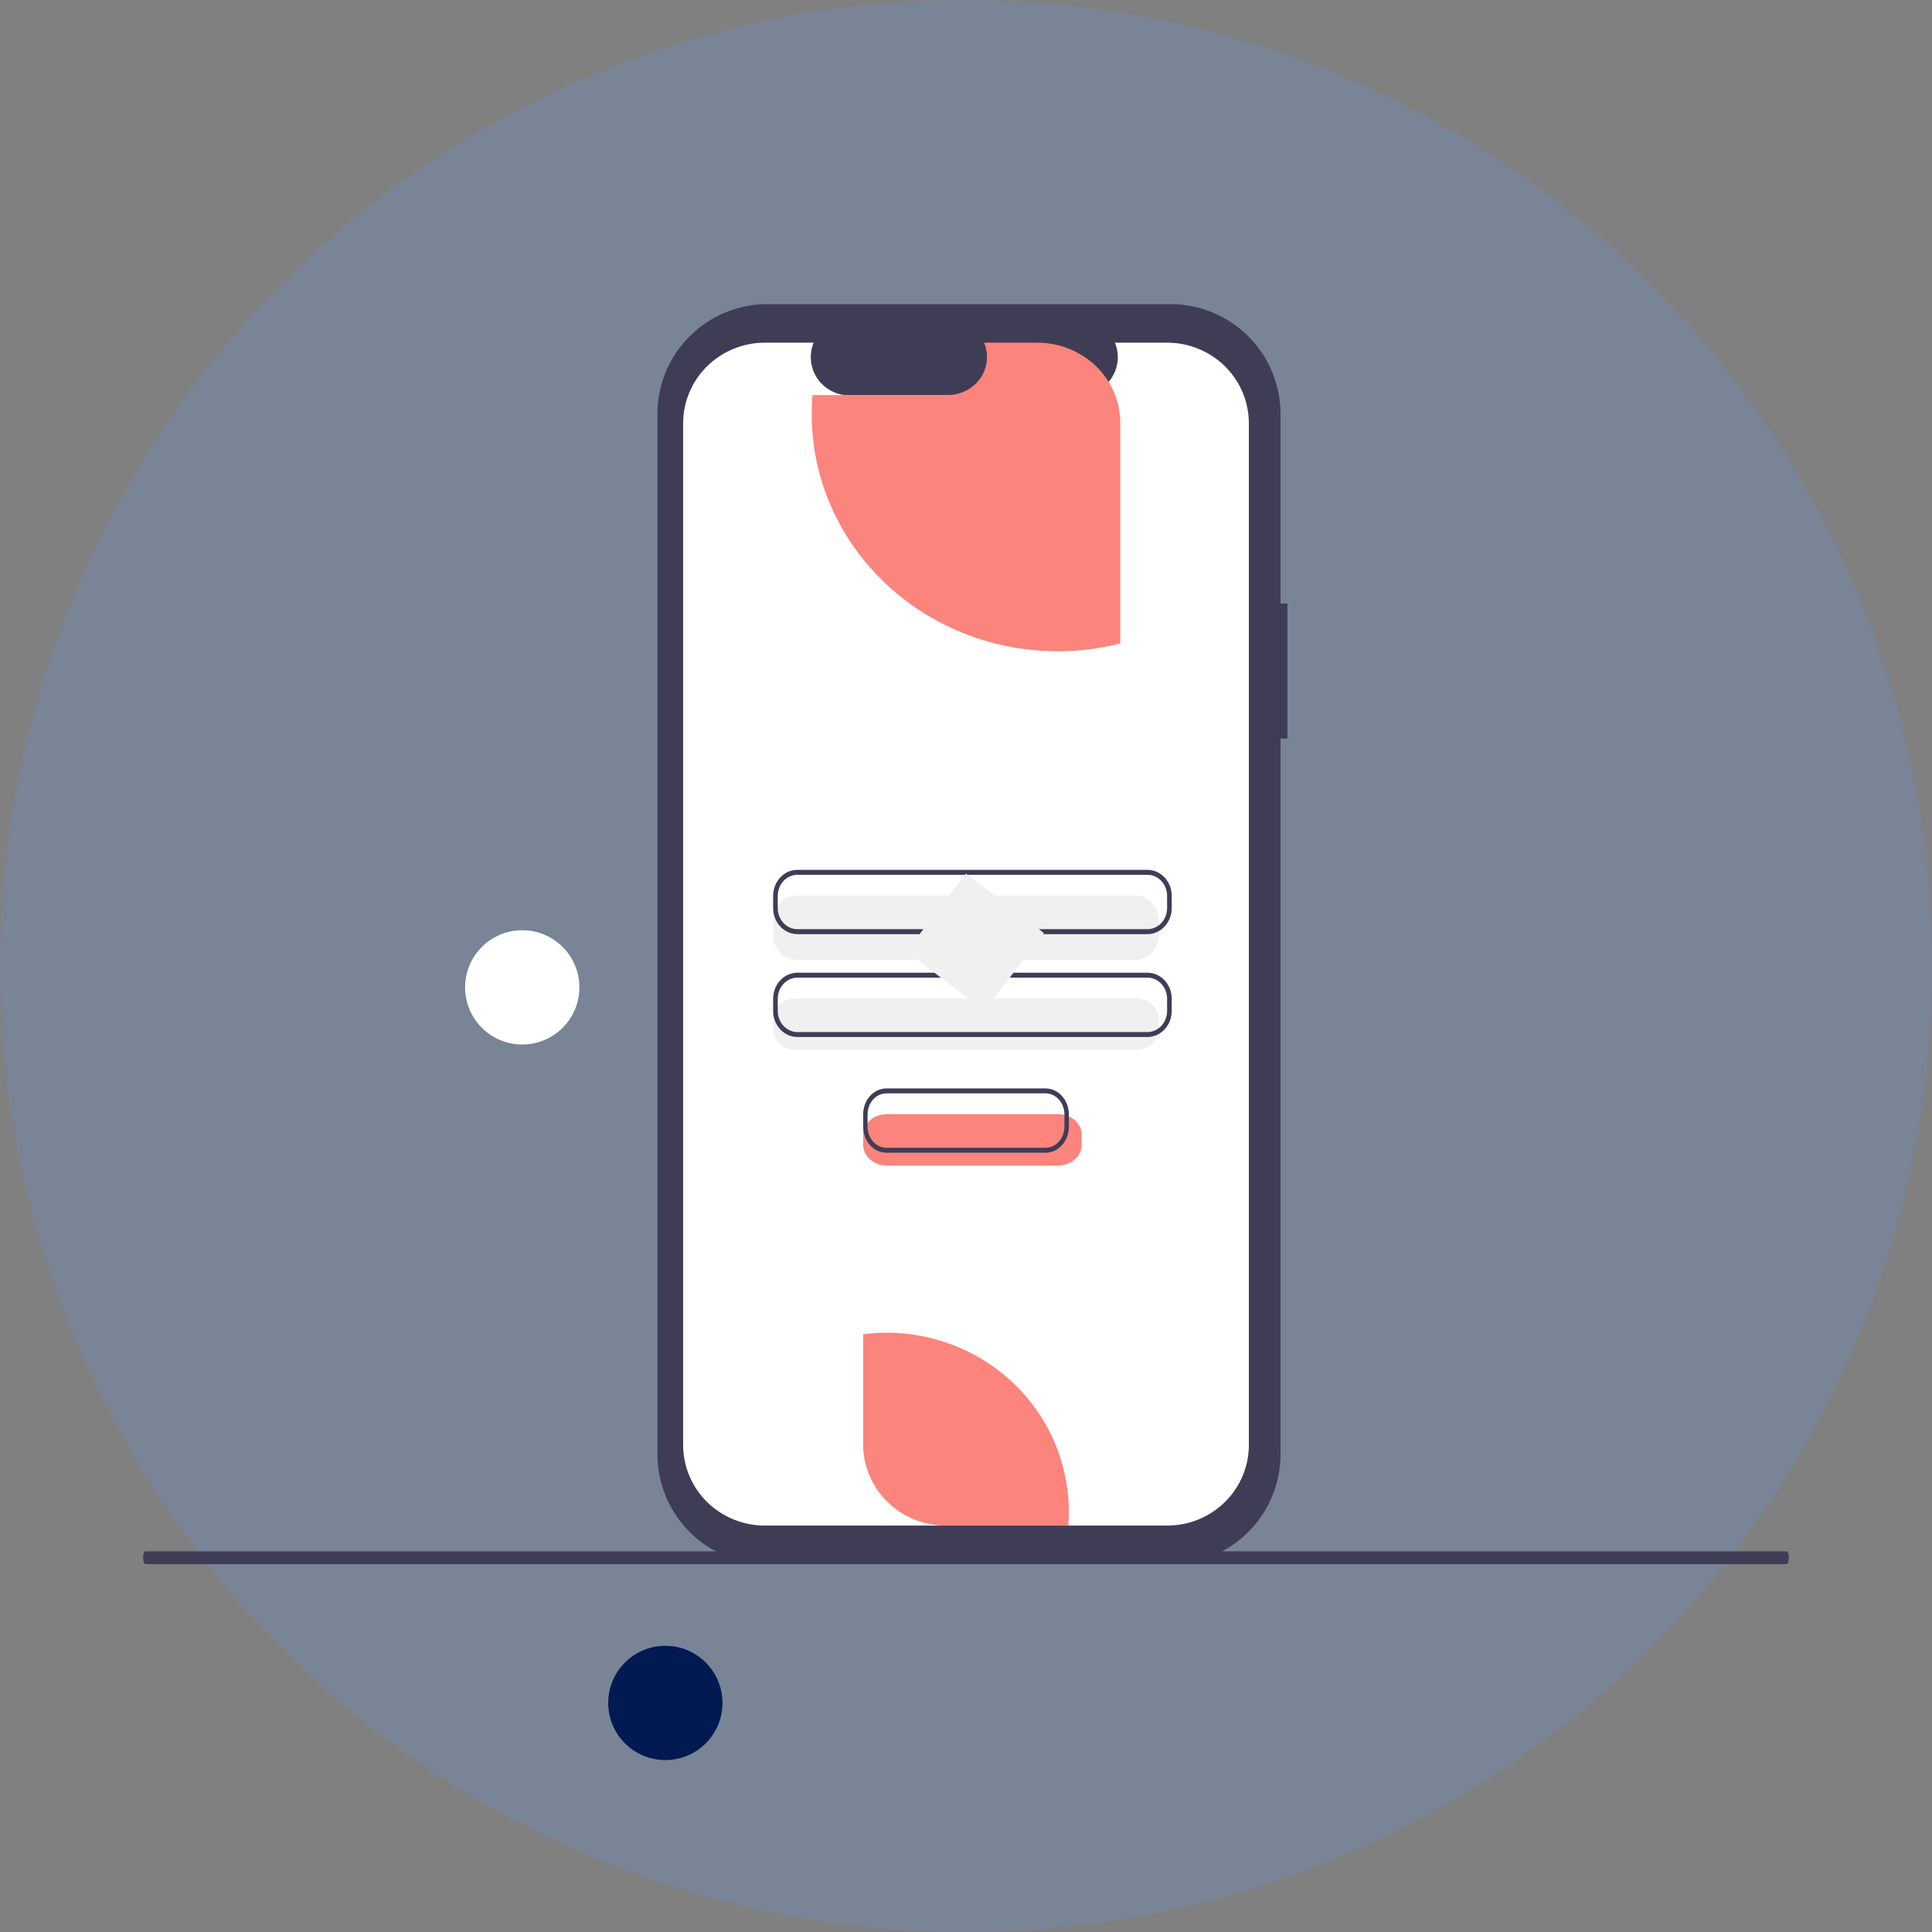 <svg width="108" height="108" viewBox="0 0 108 108" fill="none" xmlns="http://www.w3.org/2000/svg">
<rect x="0" y="0" width="108" height="108" fill="#808080" stroke="none"/>
<circle opacity="0.2" cx="54" cy="54" r="54" fill="#6399F9"/>
<path d="M55.283 80.456C53.491 82.303 51.437 83.897 49.182 85.192C49.131 85.223 49.078 85.252 49.025 85.281L45.375 82.173C45.413 82.138 45.456 82.1 45.502 82.058C48.221 79.573 61.724 62.2 62.623 57.969C62.561 58.321 63.435 72.143 55.283 80.456Z" fill="#F0F0F0"/>
<path d="M49.028 85.957C48.959 85.972 48.889 85.987 48.819 86L46.094 83.731C46.147 83.713 46.209 83.692 46.28 83.669C47.45 83.28 50.932 82.104 54.398 80.765C58.122 79.325 61.828 77.698 62.625 76.656C62.454 76.898 57.187 84.24 49.028 85.957Z" fill="#F0F0F0"/>
<path d="M71.969 33.739H71.581V23.136C71.581 22.331 71.421 21.532 71.112 20.788C70.803 20.044 70.35 19.367 69.778 18.797C69.207 18.227 68.529 17.776 67.782 17.467C67.036 17.159 66.236 17 65.427 17H42.903C42.095 17 41.295 17.159 40.548 17.467C39.802 17.776 39.124 18.227 38.552 18.797C37.981 19.367 37.528 20.044 37.218 20.788C36.909 21.532 36.75 22.331 36.75 23.136V81.301C36.75 82.107 36.909 82.905 37.218 83.65C37.528 84.394 37.981 85.07 38.552 85.64C39.124 86.21 39.802 86.662 40.548 86.97C41.295 87.279 42.095 87.438 42.903 87.438H65.427C66.236 87.438 67.036 87.279 67.782 86.97C68.529 86.662 69.207 86.21 69.778 85.64C70.35 85.07 70.803 84.394 71.112 83.65C71.421 82.905 71.581 82.107 71.581 81.301V41.285H71.969V33.739Z" fill="#3F3D56"/>
<path d="M69.812 23.662V80.776C69.812 81.368 69.694 81.954 69.465 82.5C69.235 83.047 68.899 83.544 68.475 83.962C68.05 84.381 67.547 84.712 66.993 84.939C66.439 85.165 65.845 85.281 65.245 85.281H42.753C42.154 85.281 41.56 85.165 41.006 84.938C40.452 84.712 39.949 84.38 39.525 83.962C39.101 83.543 38.764 83.047 38.535 82.5C38.306 81.953 38.188 81.368 38.188 80.776V23.662C38.188 23.07 38.306 22.484 38.535 21.937C38.764 21.391 39.101 20.894 39.525 20.476C39.949 20.057 40.452 19.726 41.006 19.499C41.56 19.273 42.154 19.156 42.753 19.156H45.483C45.349 19.481 45.298 19.834 45.334 20.183C45.371 20.532 45.494 20.867 45.692 21.158C45.891 21.45 46.158 21.688 46.472 21.853C46.786 22.018 47.136 22.105 47.492 22.105H60.315C60.671 22.105 61.022 22.019 61.336 21.854C61.65 21.689 61.918 21.451 62.117 21.159C62.315 20.868 62.438 20.533 62.474 20.183C62.511 19.834 62.459 19.481 62.325 19.156H65.245C65.845 19.156 66.439 19.272 66.993 19.499C67.547 19.725 68.05 20.057 68.475 20.475C68.899 20.894 69.235 21.39 69.465 21.937C69.694 22.484 69.812 23.07 69.812 23.662Z" fill="white"/>
<path d="M63.523 53.656H44.477C44.143 53.656 43.824 53.504 43.588 53.234C43.352 52.965 43.219 52.599 43.219 52.218V51.501C43.219 51.12 43.352 50.754 43.588 50.484C43.824 50.215 44.143 50.063 44.477 50.062H63.523C63.857 50.063 64.176 50.215 64.412 50.484C64.648 50.754 64.781 51.12 64.781 51.501V52.218C64.781 52.599 64.648 52.965 64.412 53.234C64.176 53.504 63.857 53.656 63.523 53.656Z" fill="#F0F0F0"/>
<path d="M63.523 58.688H44.477C44.143 58.687 43.824 58.566 43.588 58.35C43.352 58.134 43.219 57.842 43.219 57.536V56.964C43.219 56.658 43.352 56.366 43.588 56.15C43.824 55.934 44.143 55.813 44.477 55.812H63.523C63.857 55.813 64.176 55.934 64.412 56.15C64.648 56.366 64.781 56.658 64.781 56.964V57.536C64.781 57.842 64.648 58.134 64.412 58.35C64.176 58.566 63.857 58.687 63.523 58.688Z" fill="#F0F0F0"/>
<path d="M64.143 52.219H44.576C44.216 52.218 43.871 52.065 43.617 51.793C43.362 51.52 43.219 51.151 43.219 50.766V50.078C43.219 49.693 43.362 49.323 43.617 49.051C43.871 48.779 44.216 48.625 44.576 48.625H64.143C64.503 48.625 64.847 48.779 65.102 49.051C65.356 49.323 65.5 49.693 65.5 50.078V50.766C65.5 51.151 65.356 51.52 65.102 51.793C64.847 52.065 64.503 52.218 64.143 52.219ZM44.576 48.902C44.285 48.902 44.005 49.026 43.8 49.246C43.593 49.467 43.478 49.766 43.477 50.078V50.766C43.478 51.078 43.593 51.377 43.8 51.597C44.005 51.818 44.285 51.942 44.576 51.942H64.143C64.434 51.942 64.713 51.818 64.919 51.597C65.125 51.377 65.241 51.078 65.242 50.766V50.078C65.241 49.766 65.125 49.467 64.919 49.246C64.713 49.026 64.434 48.902 64.143 48.902H44.576Z" fill="#3F3D56"/>
<path d="M64.143 57.969H44.576C44.216 57.968 43.871 57.815 43.617 57.543C43.362 57.27 43.219 56.901 43.219 56.516V55.828C43.219 55.443 43.362 55.073 43.617 54.801C43.871 54.529 44.216 54.375 44.576 54.375H64.143C64.503 54.375 64.847 54.529 65.102 54.801C65.356 55.073 65.5 55.443 65.5 55.828V56.516C65.5 56.901 65.356 57.27 65.102 57.543C64.847 57.815 64.503 57.968 64.143 57.969ZM44.576 54.652C44.285 54.652 44.005 54.776 43.8 54.996C43.593 55.217 43.478 55.516 43.477 55.828V56.516C43.478 56.828 43.593 57.127 43.8 57.347C44.005 57.568 44.285 57.692 44.576 57.692H64.143C64.434 57.692 64.713 57.568 64.919 57.347C65.125 57.127 65.241 56.828 65.242 56.516V55.828C65.241 55.516 65.125 55.217 64.919 54.996C64.713 54.776 64.434 54.652 64.143 54.652H44.576Z" fill="#3F3D56"/>
<path d="M62.625 23.631V35.97C60.591 36.486 58.461 36.545 56.4 36.143C54.338 35.741 52.399 34.889 50.733 33.651C49.067 32.414 47.718 30.825 46.789 29.006C45.86 27.187 45.376 25.187 45.375 23.159C45.375 22.797 45.39 22.439 45.42 22.085H52.968C53.329 22.085 53.686 22 54.005 21.836C54.325 21.672 54.597 21.435 54.799 21.146C55.001 20.856 55.126 20.523 55.163 20.177C55.2 19.829 55.148 19.479 55.011 19.156H57.981C58.59 19.156 59.194 19.272 59.758 19.496C60.321 19.721 60.833 20.051 61.265 20.466C61.696 20.882 62.038 21.375 62.271 21.918C62.505 22.461 62.625 23.043 62.625 23.631Z" fill="#FB847C"/>
<path d="M59.75 84.499C59.75 84.763 59.74 85.024 59.718 85.281H52.87C52.263 85.281 51.663 85.164 51.102 84.936C50.541 84.707 50.032 84.373 49.603 83.951C49.174 83.53 48.834 83.029 48.602 82.478C48.369 81.927 48.25 81.337 48.25 80.741V74.584C49.685 74.4 51.144 74.519 52.529 74.934C53.914 75.348 55.193 76.047 56.281 76.986C57.37 77.924 58.242 79.079 58.84 80.375C59.438 81.671 59.748 83.077 59.75 84.499H59.75Z" fill="#FB847C"/>
<path d="M58.359 52.158L54 48.835L50.666 53.18L55.025 56.504L58.359 52.158Z" fill="#F0F0F0"/>
<path d="M99.87 87.438H8.13C8.095 87.438 8.062 87.4 8.038 87.332C8.014 87.265 8 87.173 8 87.078C8 86.983 8.014 86.891 8.038 86.824C8.062 86.757 8.095 86.719 8.13 86.719H99.87C99.904 86.719 99.938 86.757 99.962 86.824C99.986 86.891 100 86.983 100 87.078C100 87.173 99.986 87.265 99.962 87.332C99.938 87.4 99.904 87.438 99.87 87.438Z" fill="#3F3D56"/>
<path d="M59.139 65.156H49.58C49.227 65.156 48.889 65.034 48.64 64.819C48.391 64.603 48.25 64.31 48.25 64.005V63.432C48.25 63.127 48.391 62.834 48.64 62.619C48.889 62.403 49.227 62.282 49.58 62.281H59.139C59.491 62.282 59.829 62.403 60.079 62.619C60.328 62.834 60.468 63.127 60.469 63.432V64.005C60.468 64.31 60.328 64.603 60.079 64.819C59.829 65.034 59.491 65.156 59.139 65.156Z" fill="#FB847C"/>
<path d="M58.45 64.438H49.55C49.206 64.437 48.875 64.284 48.631 64.012C48.388 63.739 48.25 63.37 48.25 62.985V62.296C48.25 61.911 48.388 61.542 48.631 61.27C48.875 60.997 49.206 60.844 49.55 60.844H58.45C58.794 60.844 59.125 60.997 59.369 61.27C59.612 61.542 59.75 61.911 59.75 62.296V62.985C59.75 63.37 59.612 63.739 59.369 64.012C59.125 64.284 58.794 64.437 58.45 64.438ZM49.55 61.12C49.271 61.121 49.004 61.245 48.806 61.465C48.609 61.686 48.498 61.985 48.498 62.296V62.985C48.498 63.297 48.609 63.596 48.806 63.816C49.004 64.037 49.271 64.16 49.55 64.161H58.45C58.729 64.16 58.996 64.037 59.194 63.816C59.391 63.596 59.502 63.297 59.502 62.985V62.296C59.502 61.985 59.391 61.686 59.194 61.465C58.996 61.245 58.729 61.121 58.45 61.12H49.55Z" fill="#3F3D56"/>
<circle cx="3.194" cy="3.194" r="3.194" transform="matrix(1 0 0 -1 34 98.389)" fill="#011A51"/>
<circle cx="3.194" cy="3.194" r="3.194" transform="matrix(1 0 0 -1 26 58.389)" fill="white"/>
</svg>
